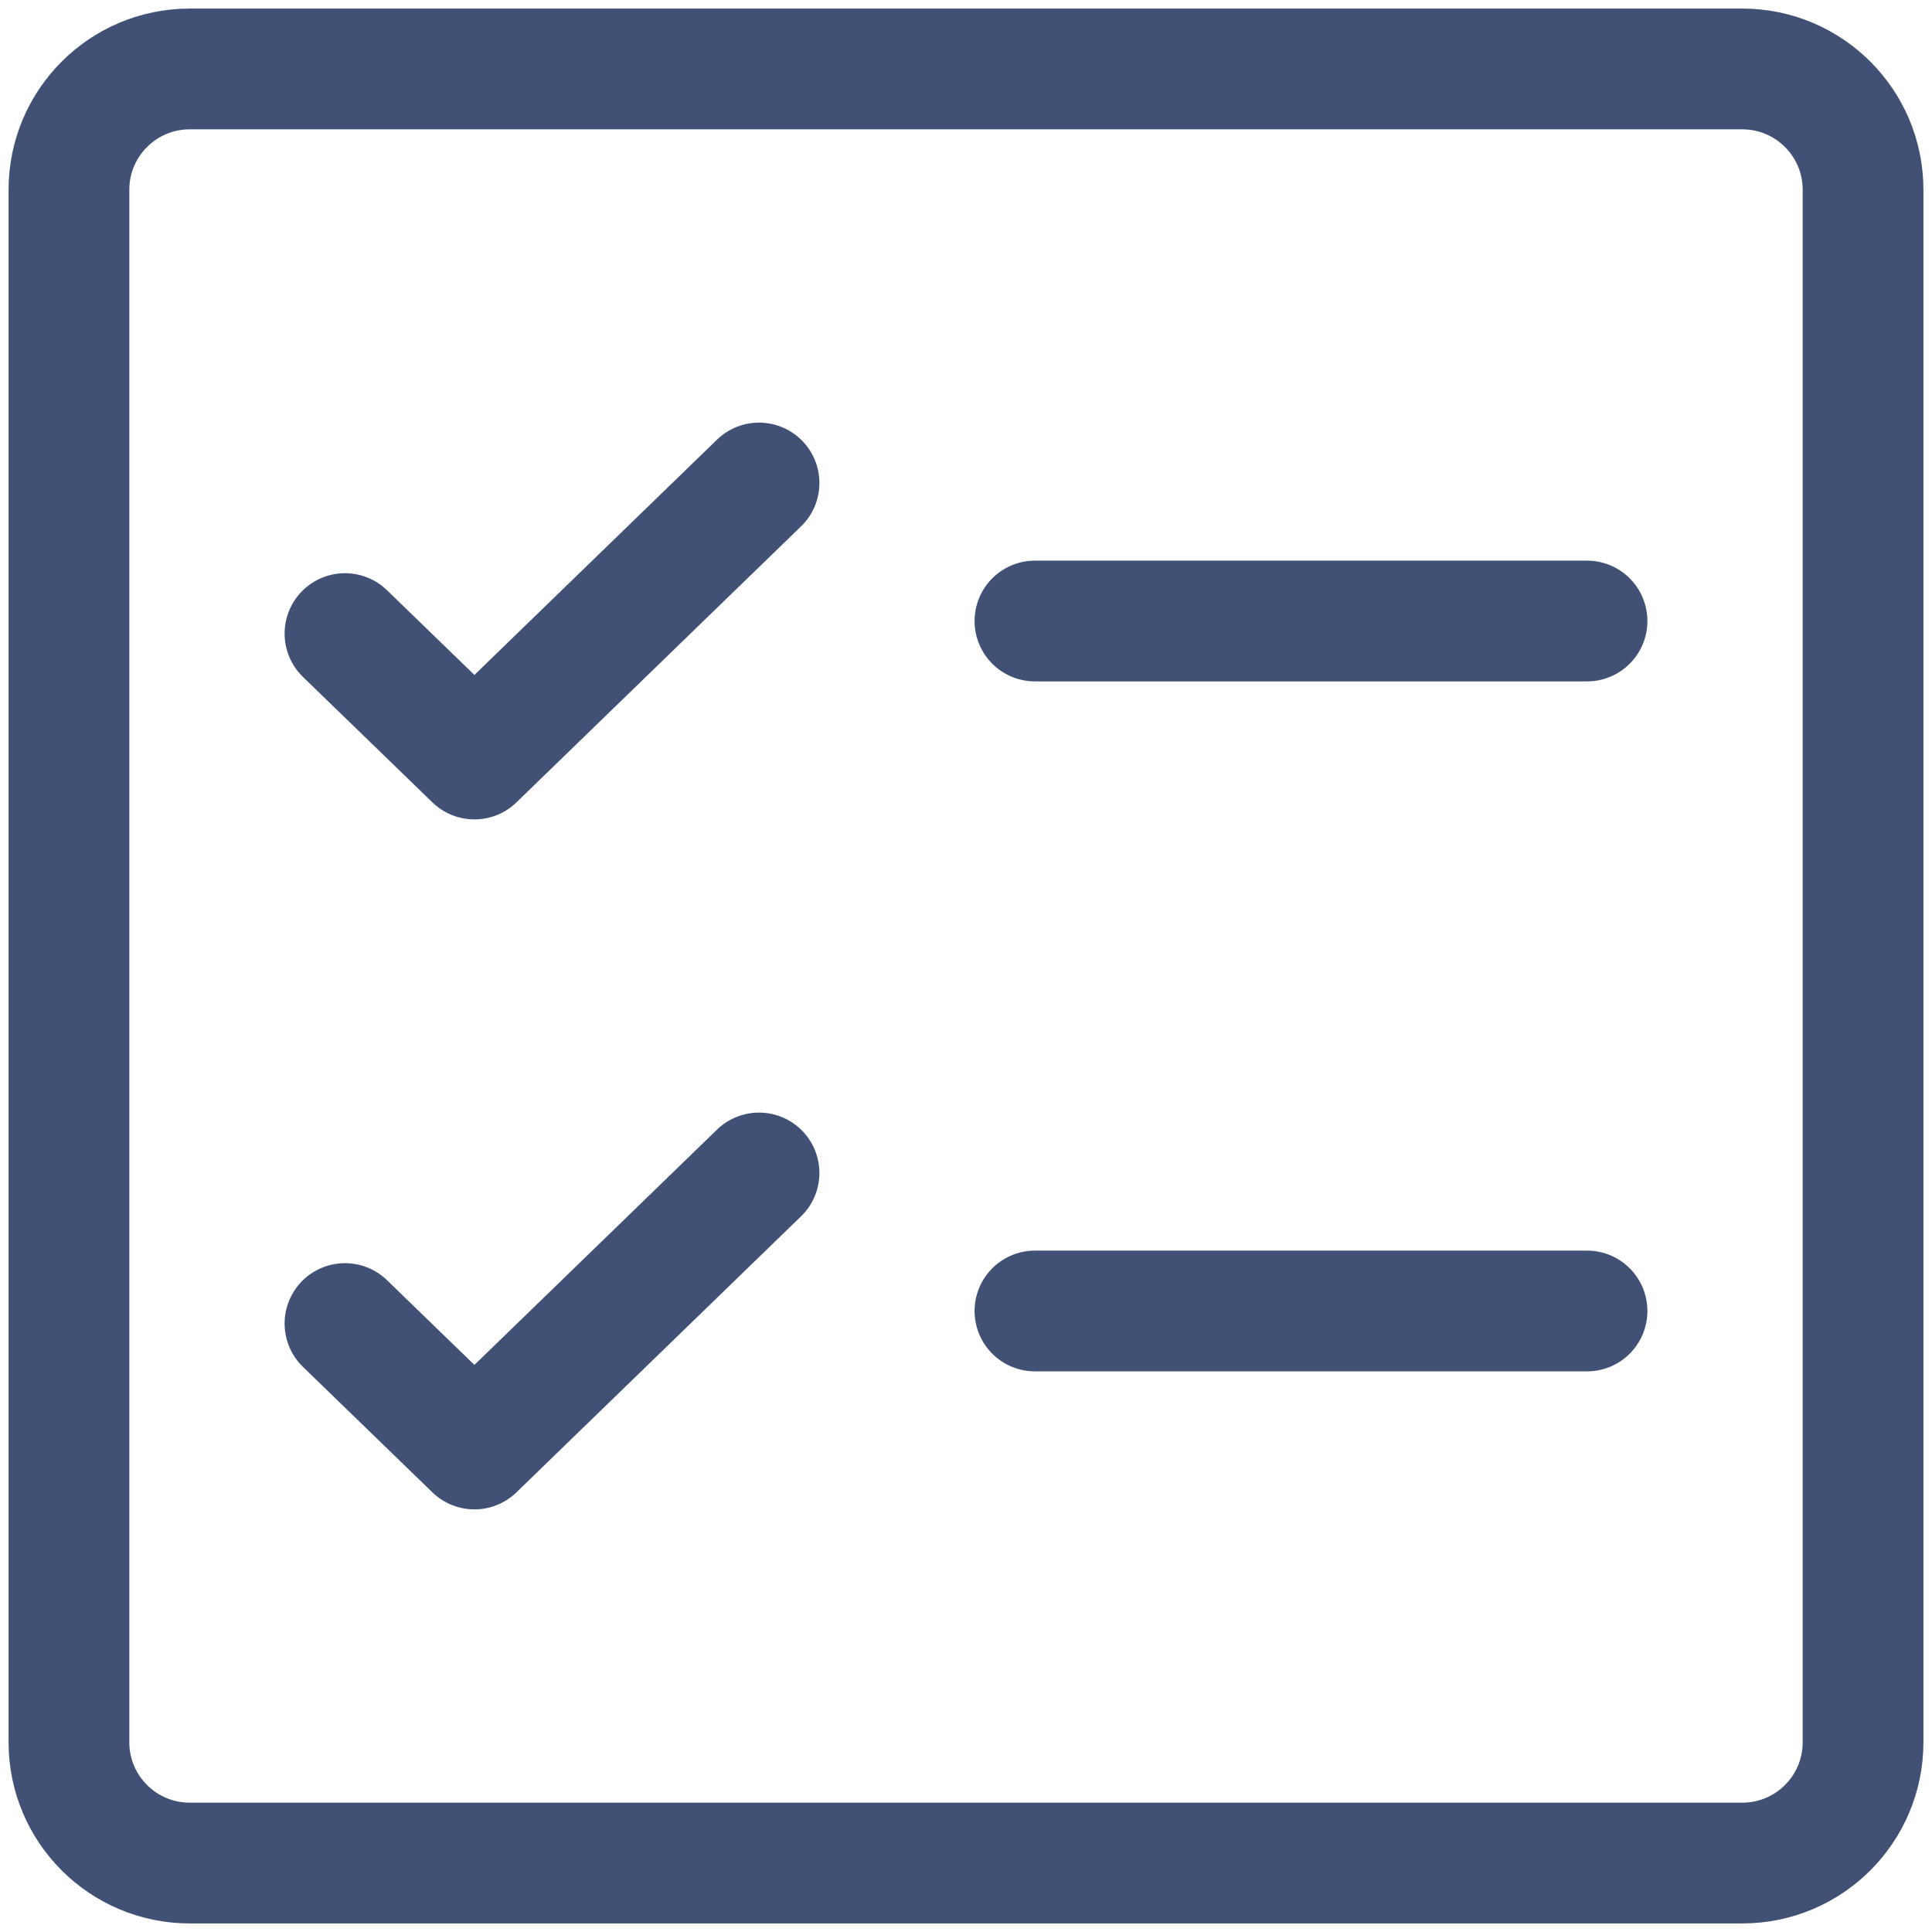 <svg width="16" height="16" viewBox="0 0 16 16" fill="none" xmlns="http://www.w3.org/2000/svg">
<g clip-path="url(#clip0_2_853)">
<path d="M8.571 5.143H10.857H13.143M8.571 10.857H10.857H13.143" stroke="#405175" stroke-linecap="round" stroke-linejoin="round"/>
<path d="M2.857 5.247L3.929 6.286L6.286 4" stroke="#405175" stroke-linecap="round" stroke-linejoin="round"/>
<path d="M2.857 10.961L3.929 12L6.286 9.714" stroke="#405175" stroke-linecap="round" stroke-linejoin="round"/>
<path d="M14.429 0.571H1.571C1.019 0.571 0.571 1.019 0.571 1.571V14.429C0.571 14.981 1.019 15.429 1.571 15.429H14.429C14.981 15.429 15.429 14.981 15.429 14.429V1.571C15.429 1.019 14.981 0.571 14.429 0.571Z" stroke="#405175" stroke-linecap="round" stroke-linejoin="round"/>
</g>
<defs>
<clipPath id="clip0_2_853">
<rect width="16" height="16" fill="#405175"/>
</clipPath>
</defs>
</svg>
